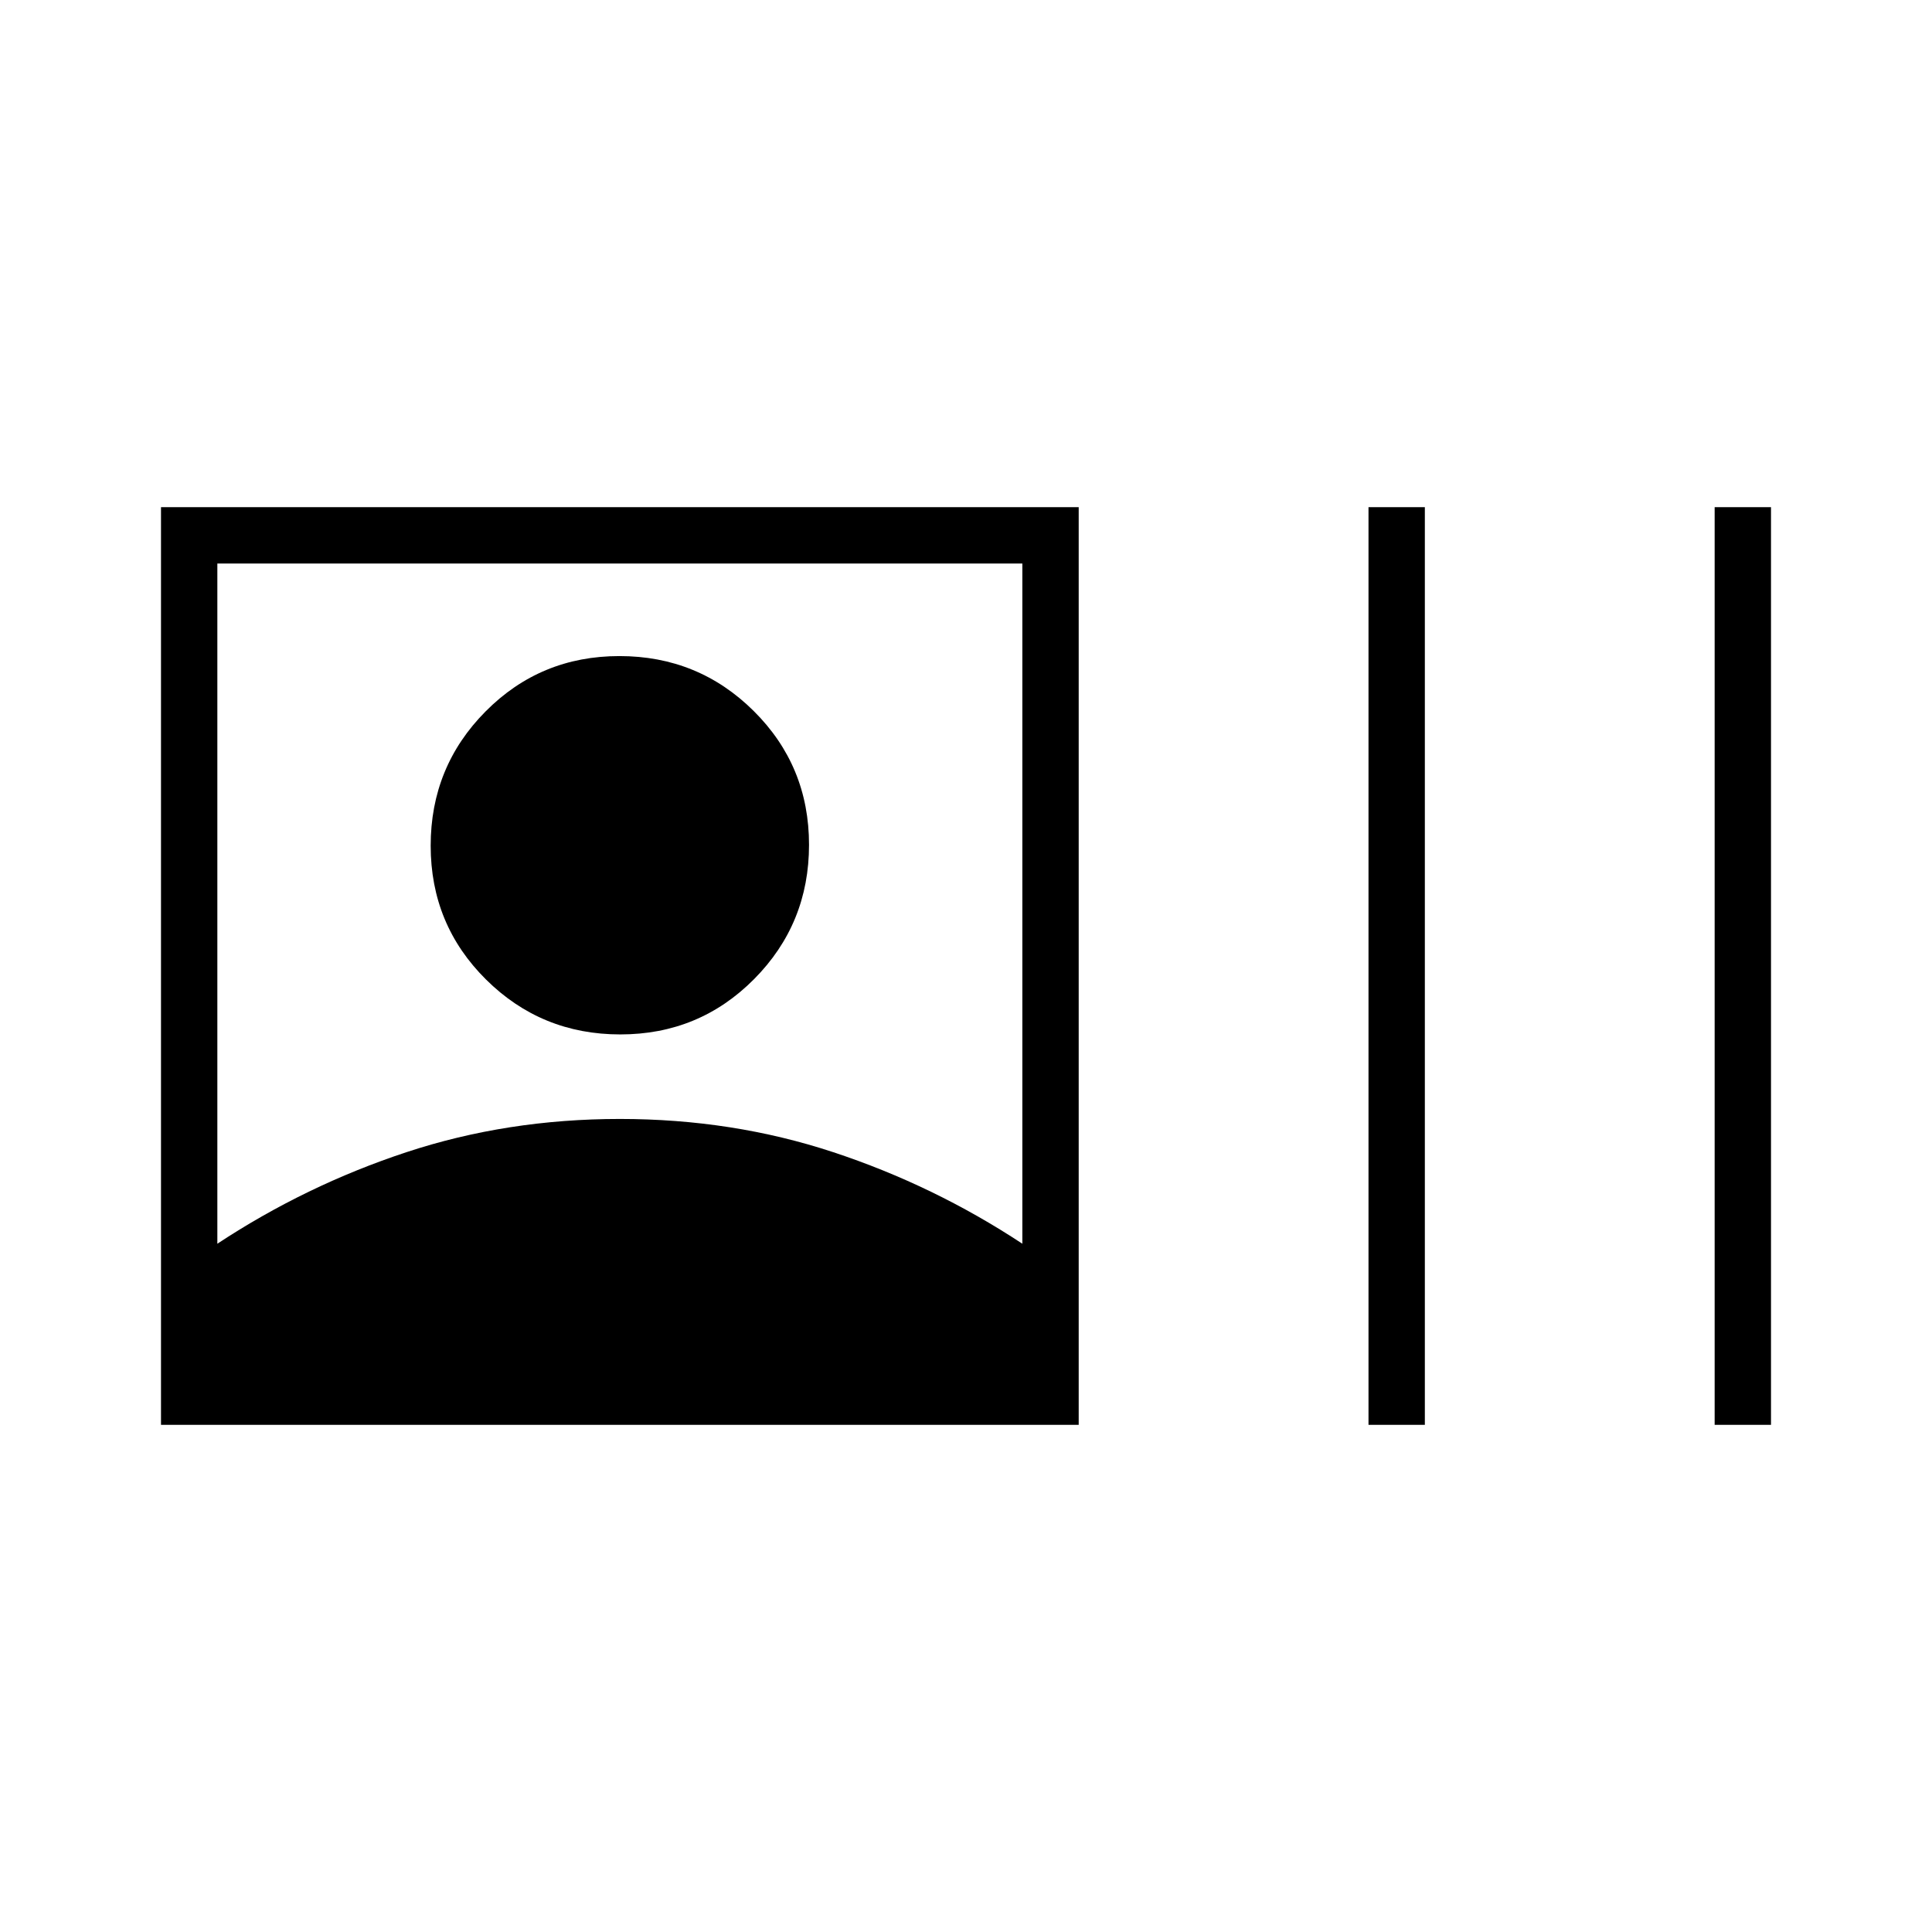 <svg xmlns="http://www.w3.org/2000/svg" height="24" viewBox="0 -960 960 960" width="24"><path d="M80-252v-456h456v456H80Zm28-90q44-29 94-45.5T308-404q56 0 106 16.5t94 45.5v-338H108v338Zm200.218-104Q269-446 241.5-473.282t-27.5-66.5Q214-579 241.282-606.5t66.5-27.5Q347-634 374.5-606.718t27.5 66.5Q402-501 374.718-473.5t-66.5 27.5ZM680-252v-456h28v456h-28Zm172 0v-456h28v456h-28Z"/></svg>